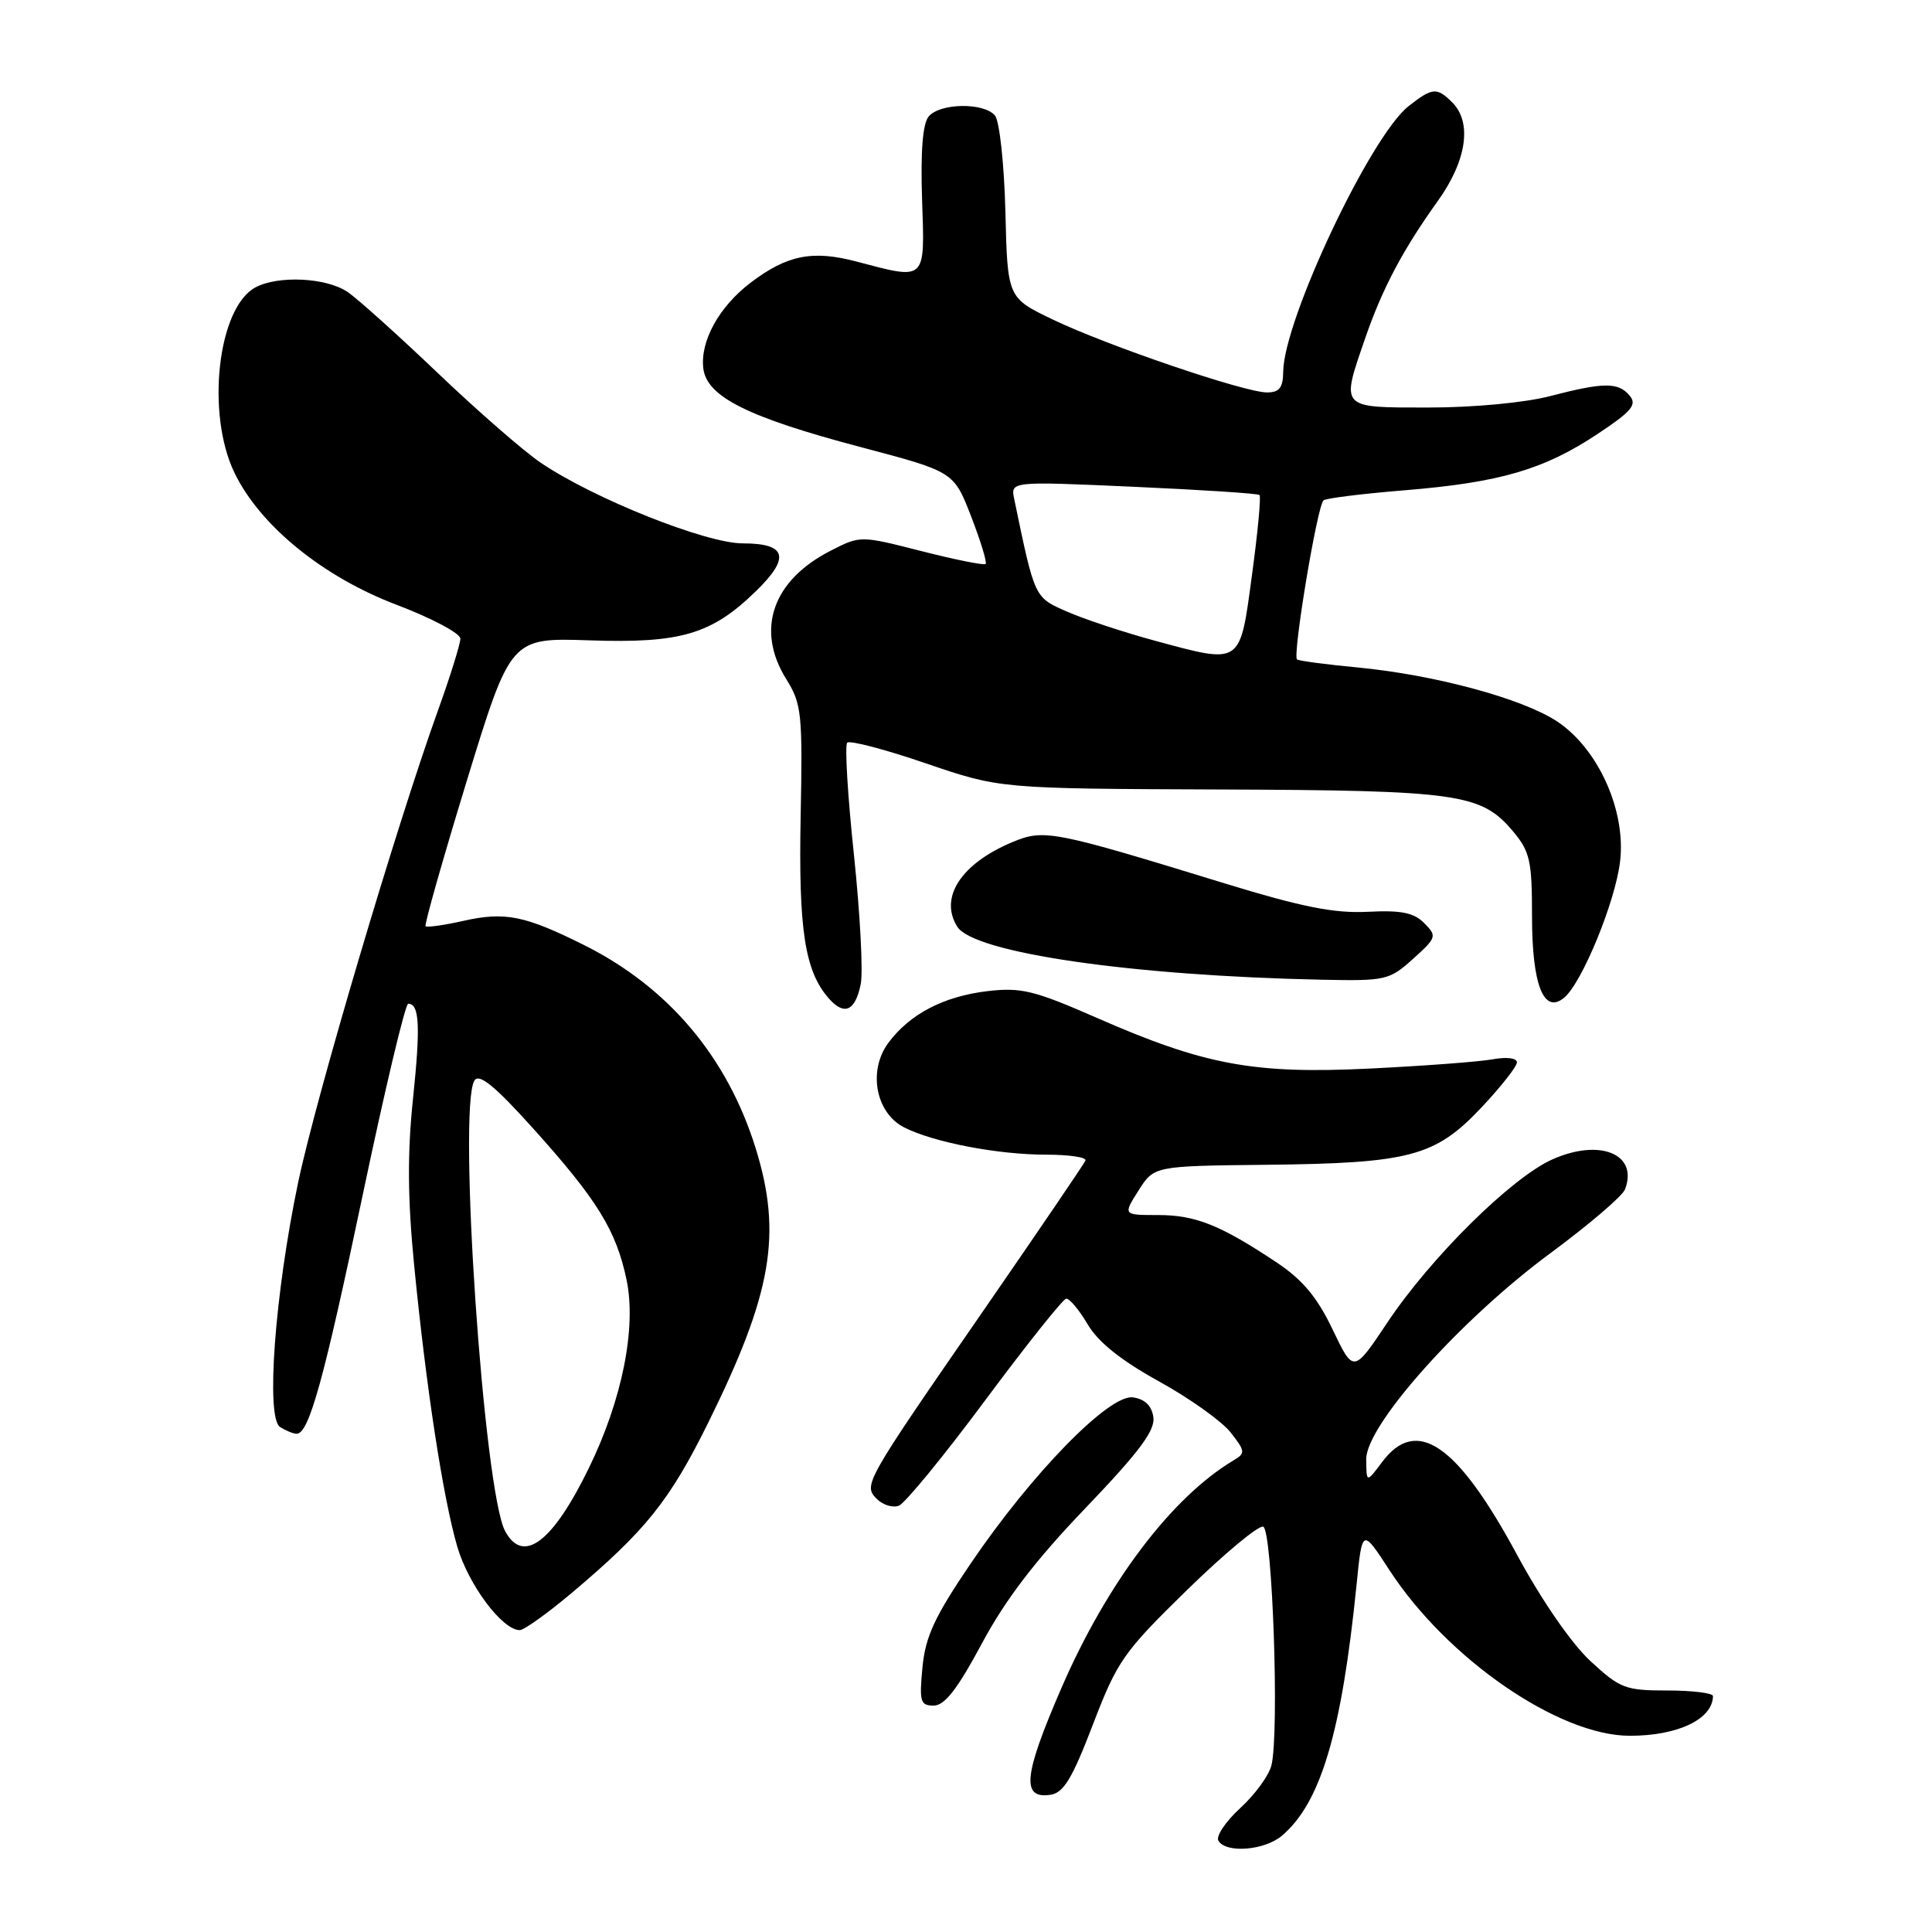 <?xml version="1.0" encoding="UTF-8" standalone="no"?>
<!DOCTYPE svg PUBLIC "-//W3C//DTD SVG 1.1//EN" "http://www.w3.org/Graphics/SVG/1.1/DTD/svg11.dtd" >
<svg xmlns="http://www.w3.org/2000/svg" xmlns:xlink="http://www.w3.org/1999/xlink" version="1.1" viewBox="0 0 256 256">
 <g >
 <path fill="currentColor"
d=" M 169.85 243.25 C 175.00 238.90 177.77 229.59 179.75 210.00 C 180.50 202.50 180.50 202.50 184.10 208.04 C 191.75 219.80 206.55 230.00 215.96 230.00 C 222.32 230.00 226.92 227.81 226.98 224.75 C 226.99 224.34 224.29 224.00 220.98 224.00 C 215.36 224.00 214.67 223.74 210.73 220.09 C 208.21 217.75 204.28 212.06 201.00 205.99 C 193.08 191.31 187.69 187.62 183.12 193.75 C 181.06 196.50 181.06 196.50 181.03 193.37 C 180.99 188.87 193.50 174.86 205.44 166.05 C 210.54 162.28 214.99 158.48 215.32 157.60 C 217.12 152.92 211.99 150.81 205.69 153.63 C 200.28 156.04 189.56 166.65 183.84 175.23 C 179.35 181.96 179.35 181.96 176.58 176.17 C 174.53 171.88 172.61 169.58 169.16 167.28 C 161.71 162.32 158.41 161.00 153.45 161.00 C 148.80 161.00 148.80 161.00 150.86 157.75 C 152.92 154.50 152.92 154.50 167.76 154.34 C 186.78 154.14 190.16 153.25 196.25 146.80 C 198.86 144.03 201.00 141.32 201.00 140.77 C 201.00 140.19 199.65 140.02 197.75 140.37 C 195.96 140.69 188.65 141.24 181.50 141.59 C 166.09 142.34 159.59 141.13 145.24 134.83 C 137.02 131.23 135.28 130.81 130.85 131.33 C 125.05 132.02 120.57 134.35 117.73 138.16 C 114.98 141.84 116.02 147.45 119.79 149.38 C 123.68 151.36 132.21 153.00 138.63 153.00 C 141.68 153.00 144.02 153.35 143.83 153.78 C 143.65 154.21 137.60 163.10 130.40 173.53 C 114.43 196.64 114.35 196.78 116.22 198.65 C 117.01 199.43 118.31 199.82 119.11 199.51 C 119.92 199.20 125.07 192.92 130.54 185.55 C 136.02 178.18 140.85 172.12 141.28 172.08 C 141.71 172.04 142.99 173.56 144.12 175.48 C 145.51 177.84 148.54 180.26 153.55 183.03 C 157.62 185.27 161.89 188.32 163.06 189.80 C 165.01 192.28 165.04 192.57 163.48 193.49 C 155.26 198.37 146.66 209.76 140.60 223.77 C 135.62 235.28 135.31 238.39 139.18 237.82 C 140.94 237.56 142.07 235.68 144.82 228.50 C 148.05 220.08 148.85 218.93 157.26 210.71 C 162.21 205.88 166.76 202.09 167.38 202.29 C 168.60 202.70 169.54 229.63 168.47 233.92 C 168.15 235.25 166.28 237.81 164.33 239.59 C 162.38 241.38 161.08 243.33 161.45 243.92 C 162.49 245.60 167.55 245.19 169.85 243.25 Z  M 130.10 217.78 C 133.21 211.96 137.22 206.72 143.83 199.83 C 150.95 192.40 153.07 189.55 152.83 187.80 C 152.61 186.26 151.71 185.39 150.12 185.16 C 146.98 184.72 136.71 195.24 128.61 207.19 C 123.84 214.22 122.62 216.85 122.23 220.94 C 121.80 225.48 121.95 226.00 123.72 226.00 C 125.17 226.00 126.87 223.81 130.10 217.78 Z  M 75.70 211.12 C 85.55 202.83 88.73 198.86 93.85 188.50 C 102.31 171.37 103.66 163.52 100.12 152.12 C 96.35 140.03 88.55 130.80 77.38 125.22 C 69.54 121.31 66.92 120.78 61.40 122.02 C 58.83 122.60 56.58 122.91 56.39 122.73 C 56.21 122.54 58.67 113.86 61.86 103.44 C 67.67 84.50 67.67 84.50 78.13 84.85 C 90.22 85.26 94.29 84.05 100.17 78.33 C 104.76 73.86 104.24 72.00 98.41 72.00 C 93.53 72.00 78.63 66.05 71.66 61.32 C 69.37 59.77 63.23 54.41 58.00 49.42 C 52.77 44.43 47.39 39.59 46.03 38.67 C 43.22 36.78 36.86 36.47 33.85 38.08 C 28.85 40.75 27.27 54.79 31.07 62.65 C 34.46 69.66 42.77 76.42 52.53 80.13 C 57.19 81.90 61.00 83.92 61.00 84.62 C 61.00 85.32 59.66 89.63 58.01 94.20 C 52.49 109.55 41.87 145.41 39.51 156.66 C 36.41 171.46 35.20 187.88 37.11 189.09 C 37.88 189.57 38.86 189.98 39.30 189.98 C 40.93 190.02 42.91 182.87 48.08 158.25 C 51.00 144.36 53.70 133.00 54.09 133.00 C 55.58 133.00 55.73 135.95 54.73 145.54 C 53.97 152.78 54.01 158.80 54.87 167.59 C 56.46 183.82 58.68 198.33 60.58 204.90 C 62.05 209.97 66.55 216.00 68.87 216.00 C 69.43 216.00 72.51 213.80 75.70 211.12 Z  M 114.05 130.41 C 114.38 128.80 113.97 121.07 113.15 113.25 C 112.32 105.43 111.92 98.75 112.26 98.41 C 112.60 98.07 117.29 99.30 122.69 101.15 C 132.50 104.50 132.50 104.50 161.55 104.61 C 193.30 104.73 196.26 105.15 200.47 110.14 C 202.73 112.83 203.00 114.04 203.00 121.39 C 203.00 130.51 204.55 134.45 207.26 132.20 C 209.63 130.23 214.04 119.49 214.67 114.14 C 215.47 107.41 211.77 99.20 206.32 95.59 C 201.73 92.56 190.13 89.42 179.87 88.44 C 175.82 88.06 172.22 87.58 171.87 87.39 C 171.22 87.02 174.51 67.15 175.37 66.30 C 175.64 66.03 180.50 65.42 186.18 64.96 C 198.78 63.92 204.58 62.22 211.69 57.50 C 216.19 54.52 216.94 53.63 215.95 52.44 C 214.44 50.62 212.52 50.63 205.34 52.50 C 202.03 53.36 195.21 54.00 189.29 54.00 C 177.47 54.00 177.66 54.20 180.88 44.86 C 183.15 38.26 185.88 33.10 190.51 26.64 C 194.35 21.29 195.09 16.23 192.43 13.57 C 190.39 11.54 189.80 11.59 186.65 14.06 C 181.60 18.03 170.12 42.35 170.03 49.25 C 170.01 51.38 169.52 52.00 167.88 52.00 C 164.92 52.00 146.73 45.81 139.50 42.34 C 133.50 39.46 133.50 39.46 133.22 28.04 C 133.06 21.72 132.44 16.04 131.84 15.31 C 130.39 13.56 124.54 13.64 123.05 15.44 C 122.26 16.39 121.97 20.07 122.18 26.44 C 122.55 37.35 122.80 37.11 113.50 34.66 C 107.65 33.11 104.28 33.79 99.43 37.48 C 95.27 40.66 92.77 45.19 93.19 48.80 C 93.63 52.56 99.07 55.29 114.04 59.24 C 126.38 62.50 126.38 62.50 128.68 68.43 C 129.94 71.69 130.81 74.53 130.60 74.73 C 130.40 74.93 126.58 74.17 122.12 73.03 C 114.00 70.96 114.00 70.96 110.09 72.96 C 102.35 76.90 100.09 83.43 104.19 90.00 C 106.22 93.25 106.36 94.55 106.09 108.20 C 105.80 123.20 106.64 128.66 109.80 132.27 C 111.86 134.63 113.32 134.00 114.05 130.41 Z  M 187.23 127.06 C 190.36 124.24 190.43 124.04 188.73 122.33 C 187.35 120.93 185.68 120.59 181.22 120.82 C 176.78 121.04 172.48 120.18 162.27 117.05 C 139.51 110.06 138.34 109.83 134.16 111.58 C 127.35 114.42 124.41 118.94 126.85 122.80 C 129.05 126.26 149.99 129.30 175.23 129.82 C 183.61 129.99 184.10 129.88 187.23 127.06 Z  M 66.93 202.88 C 64.09 197.56 60.63 146.71 62.87 143.17 C 63.49 142.20 65.56 143.88 70.61 149.49 C 79.15 158.98 81.66 163.04 83.03 169.62 C 84.34 175.97 82.44 185.47 78.04 194.50 C 73.23 204.38 69.32 207.33 66.93 202.88 Z  M 153.00 84.89 C 148.88 83.77 143.64 82.04 141.38 81.04 C 137.04 79.13 137.13 79.34 134.39 66.13 C 133.90 63.77 133.90 63.77 150.20 64.50 C 159.17 64.90 166.68 65.39 166.89 65.59 C 167.11 65.78 166.66 70.57 165.89 76.22 C 164.27 88.23 164.58 88.02 153.00 84.89 Z "/>
</g>
</svg>